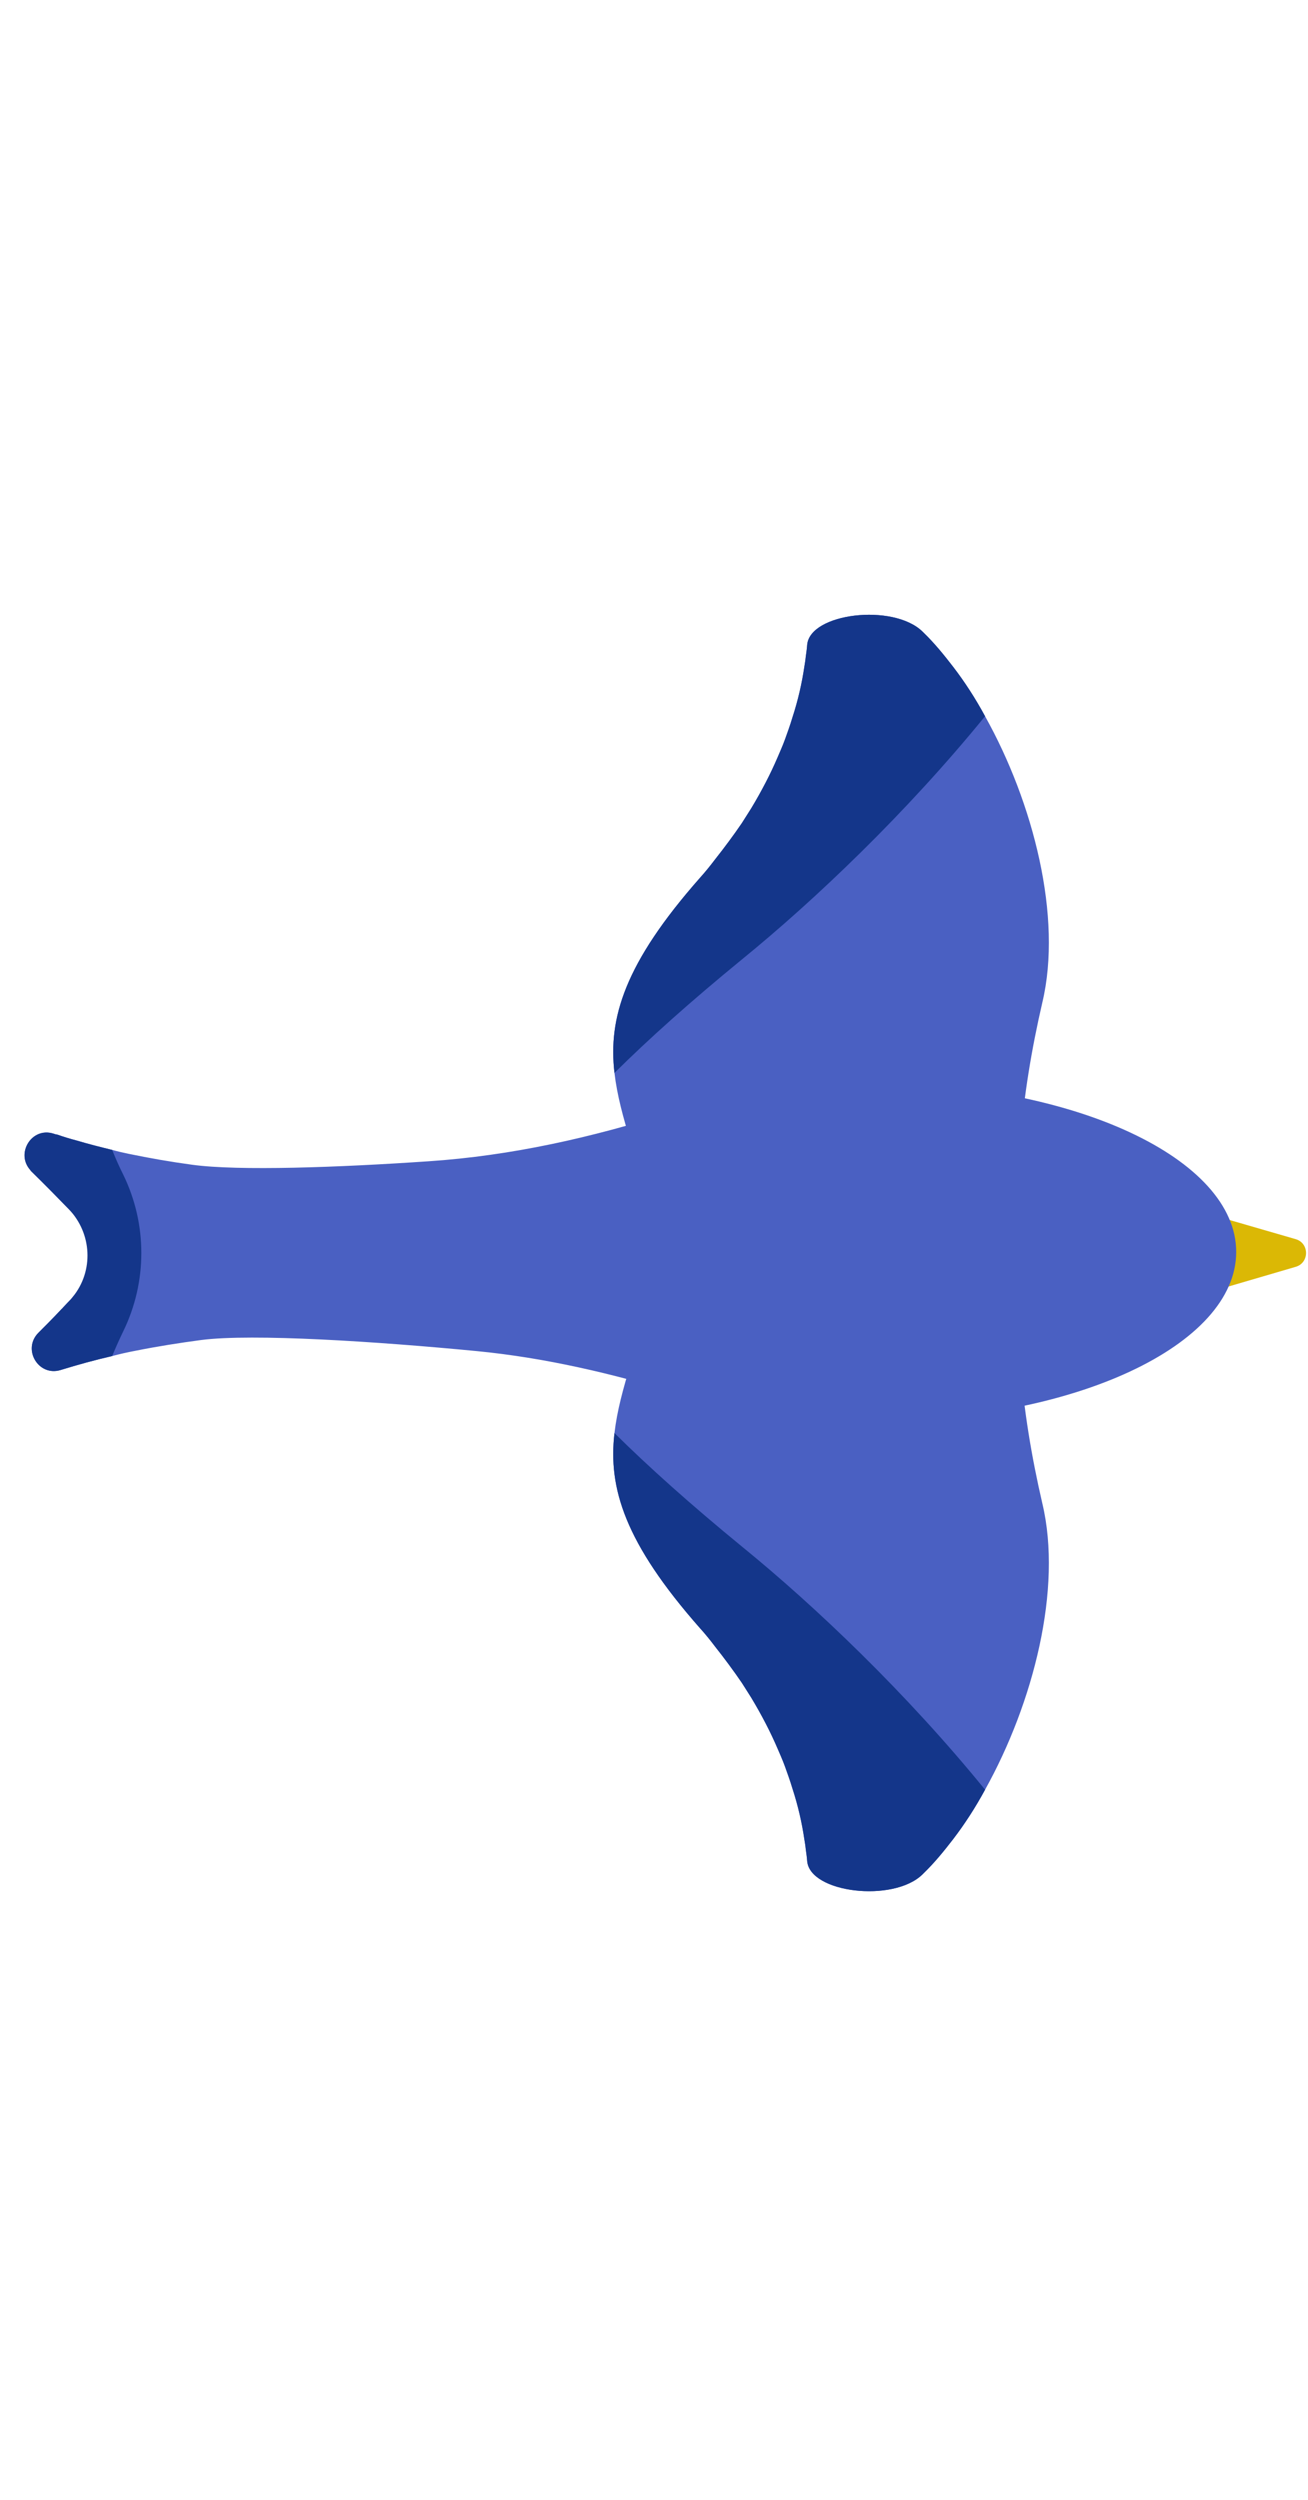 <svg width="45" height="86" viewBox="0 0 45 86" fill="none" xmlns="http://www.w3.org/2000/svg">
<path d="M33.89 61.569C33.56 62.179 33.19 62.749 32.8 63.26C32.47 63.69 32.14 64.09 31.79 64.43C31.77 64.45 31.75 64.469 31.73 64.49C30.72 65.46 27.87 65.12 27.77 64.029C27.76 63.889 27.74 63.749 27.72 63.609C27.71 63.499 27.69 63.38 27.67 63.26C27.59 62.719 27.46 62.13 27.26 61.52C27.22 61.389 27.18 61.26 27.13 61.12C27.05 60.889 26.97 60.66 26.87 60.429C26.83 60.34 26.79 60.239 26.75 60.15C26.51 59.59 26.21 59.01 25.85 58.41C25.74 58.239 25.63 58.059 25.52 57.889C25.24 57.48 24.93 57.059 24.59 56.63C24.43 56.419 24.27 56.219 24.08 56.01C21.49 53.069 20.92 51.19 21.14 49.3C21.23 48.529 21.44 47.76 21.7 46.919C22.08 45.73 23.3 44.319 25.69 43.12H34.83L35.1 46.88C35.22 48.499 35.49 50.12 35.86 51.719C36.56 54.65 35.55 58.59 33.89 61.569Z" fill="#4A60C2"/>
<path d="M33.89 61.569C33.56 62.179 33.19 62.749 32.8 63.26C32.47 63.69 32.14 64.09 31.79 64.43C31.77 64.45 31.75 64.469 31.73 64.49C30.72 65.46 27.87 65.12 27.77 64.029C27.76 63.889 27.74 63.749 27.72 63.609C27.71 63.499 27.69 63.38 27.67 63.26C27.59 62.719 27.46 62.13 27.26 61.52C27.22 61.389 27.18 61.26 27.13 61.12C27.05 60.889 26.97 60.66 26.87 60.429C26.83 60.34 26.79 60.239 26.75 60.15C26.51 59.59 26.21 59.01 25.85 58.41C25.74 58.239 25.63 58.059 25.52 57.889C25.24 57.48 24.93 57.059 24.59 56.63C24.43 56.419 24.27 56.219 24.08 56.01C21.49 53.069 20.92 51.19 21.14 49.3C22.31 50.459 23.75 51.749 25.52 53.2C28.04 55.249 31.19 58.249 33.89 61.569Z" fill="#14368A"/>
<path d="M33.89 24.64C33.56 24.029 33.19 23.459 32.8 22.95C32.47 22.52 32.14 22.119 31.79 21.779C31.77 21.759 31.75 21.739 31.73 21.72C30.72 20.75 27.87 21.09 27.77 22.18C27.76 22.32 27.74 22.459 27.72 22.599C27.71 22.709 27.69 22.829 27.67 22.95C27.59 23.489 27.46 24.079 27.26 24.689C27.22 24.82 27.18 24.95 27.13 25.09C27.05 25.32 26.97 25.549 26.87 25.779C26.83 25.869 26.79 25.97 26.75 26.059C26.51 26.619 26.21 27.2 25.85 27.799C25.74 27.97 25.63 28.149 25.52 28.32C25.24 28.73 24.93 29.149 24.59 29.579C24.43 29.79 24.27 29.989 24.08 30.2C21.49 33.139 20.92 35.02 21.14 36.91C21.23 37.679 21.44 38.45 21.7 39.289C22.08 40.48 23.3 41.889 25.69 43.09H34.83L35.1 39.33C35.22 37.709 35.49 36.09 35.86 34.489C36.56 31.549 35.55 27.61 33.89 24.64Z" fill="#4A60C2"/>
<path d="M33.89 24.64C33.56 24.029 33.19 23.459 32.8 22.95C32.47 22.52 32.14 22.119 31.79 21.779C31.77 21.759 31.75 21.739 31.73 21.72C30.72 20.75 27.87 21.09 27.77 22.18C27.76 22.32 27.74 22.459 27.72 22.599C27.71 22.709 27.69 22.829 27.67 22.95C27.59 23.489 27.46 24.079 27.26 24.689C27.22 24.82 27.18 24.95 27.13 25.09C27.05 25.32 26.97 25.549 26.87 25.779C26.83 25.869 26.79 25.97 26.75 26.059C26.51 26.619 26.21 27.2 25.85 27.799C25.74 27.97 25.63 28.149 25.52 28.32C25.24 28.73 24.93 29.149 24.59 29.579C24.43 29.79 24.27 29.989 24.08 30.2C21.49 33.139 20.92 35.02 21.14 36.91C22.31 35.749 23.75 34.459 25.52 33.01C28.04 30.959 31.19 27.959 33.89 24.64Z" fill="#14368A"/>
<path d="M44.58 43.58C45.05 43.44 45.05 42.77 44.58 42.63L41.78 41.819V43.109V44.4L44.58 43.58Z" fill="#DBB805"/>
<path d="M30.09 37.26C27.5 37.26 25.09 37.63 23.1 38.26C20.38 39.13 17.59 39.76 14.74 39.95C11.67 40.16 8.21 40.289 6.61 40.069C5.87 39.969 5.13 39.84 4.41 39.69C4.22 39.65 4.04 39.609 3.86 39.559C3.45 39.459 3.05 39.359 2.65 39.239C2.42 39.179 2.19 39.109 1.96 39.029C1.92 39.029 1.88 39.01 1.84 38.999C1.09 38.76 0.53 39.679 1.04 40.249C1.05 40.27 1.06 40.279 1.08 40.3C1.59 40.8 2.01 41.23 2.36 41.59C3.37 42.639 3.76 43.109 3.76 43.109C3.76 43.109 3.42 43.62 2.5 44.62C2.49 44.639 2.47 44.66 2.46 44.669C2.36 44.77 2.26 44.88 2.16 44.989C2.15 44.999 2.15 45.01 2.13 45.02C1.98 45.179 1.81 45.359 1.63 45.539L1.33 45.84C0.75 46.41 1.32 47.37 2.09 47.13C2.67 46.95 3.26 46.789 3.86 46.65C4.12 46.58 4.39 46.52 4.66 46.469C5.41 46.319 6.16 46.2 6.92 46.099C8.68 45.87 12.99 46.15 16.4 46.48C18.77 46.709 21.09 47.26 23.36 47.95C25.3 48.539 27.61 48.88 30.09 48.88C36.96 48.88 42.53 46.279 42.53 43.069C42.53 39.859 36.96 37.26 30.09 37.26Z" fill="#4A60C2"/>
<path d="M4.24 45.8C4.1 46.09 3.97 46.38 3.86 46.65C3.26 46.789 2.67 46.95 2.09 47.13C1.32 47.37 0.75 46.41 1.33 45.84L1.63 45.539C1.81 45.359 1.98 45.179 2.13 45.02C2.15 45.01 2.15 44.999 2.16 44.989C2.25 44.9 2.32 44.819 2.4 44.739C2.42 44.719 2.44 44.7 2.46 44.669C2.47 44.66 2.49 44.639 2.5 44.62C3.23 43.73 3.17 42.429 2.36 41.59C2.01 41.23 1.59 40.8 1.08 40.3C1.06 40.279 1.05 40.27 1.04 40.249C0.53 39.679 1.09 38.76 1.84 38.999C1.88 39.01 1.92 39.029 1.96 39.029C2.19 39.109 2.42 39.179 2.65 39.239C3.05 39.359 3.45 39.459 3.86 39.559C3.97 39.84 4.1 40.13 4.24 40.41C5.07 42.109 5.07 44.099 4.24 45.8Z" fill="#14368A"/>
</svg>
